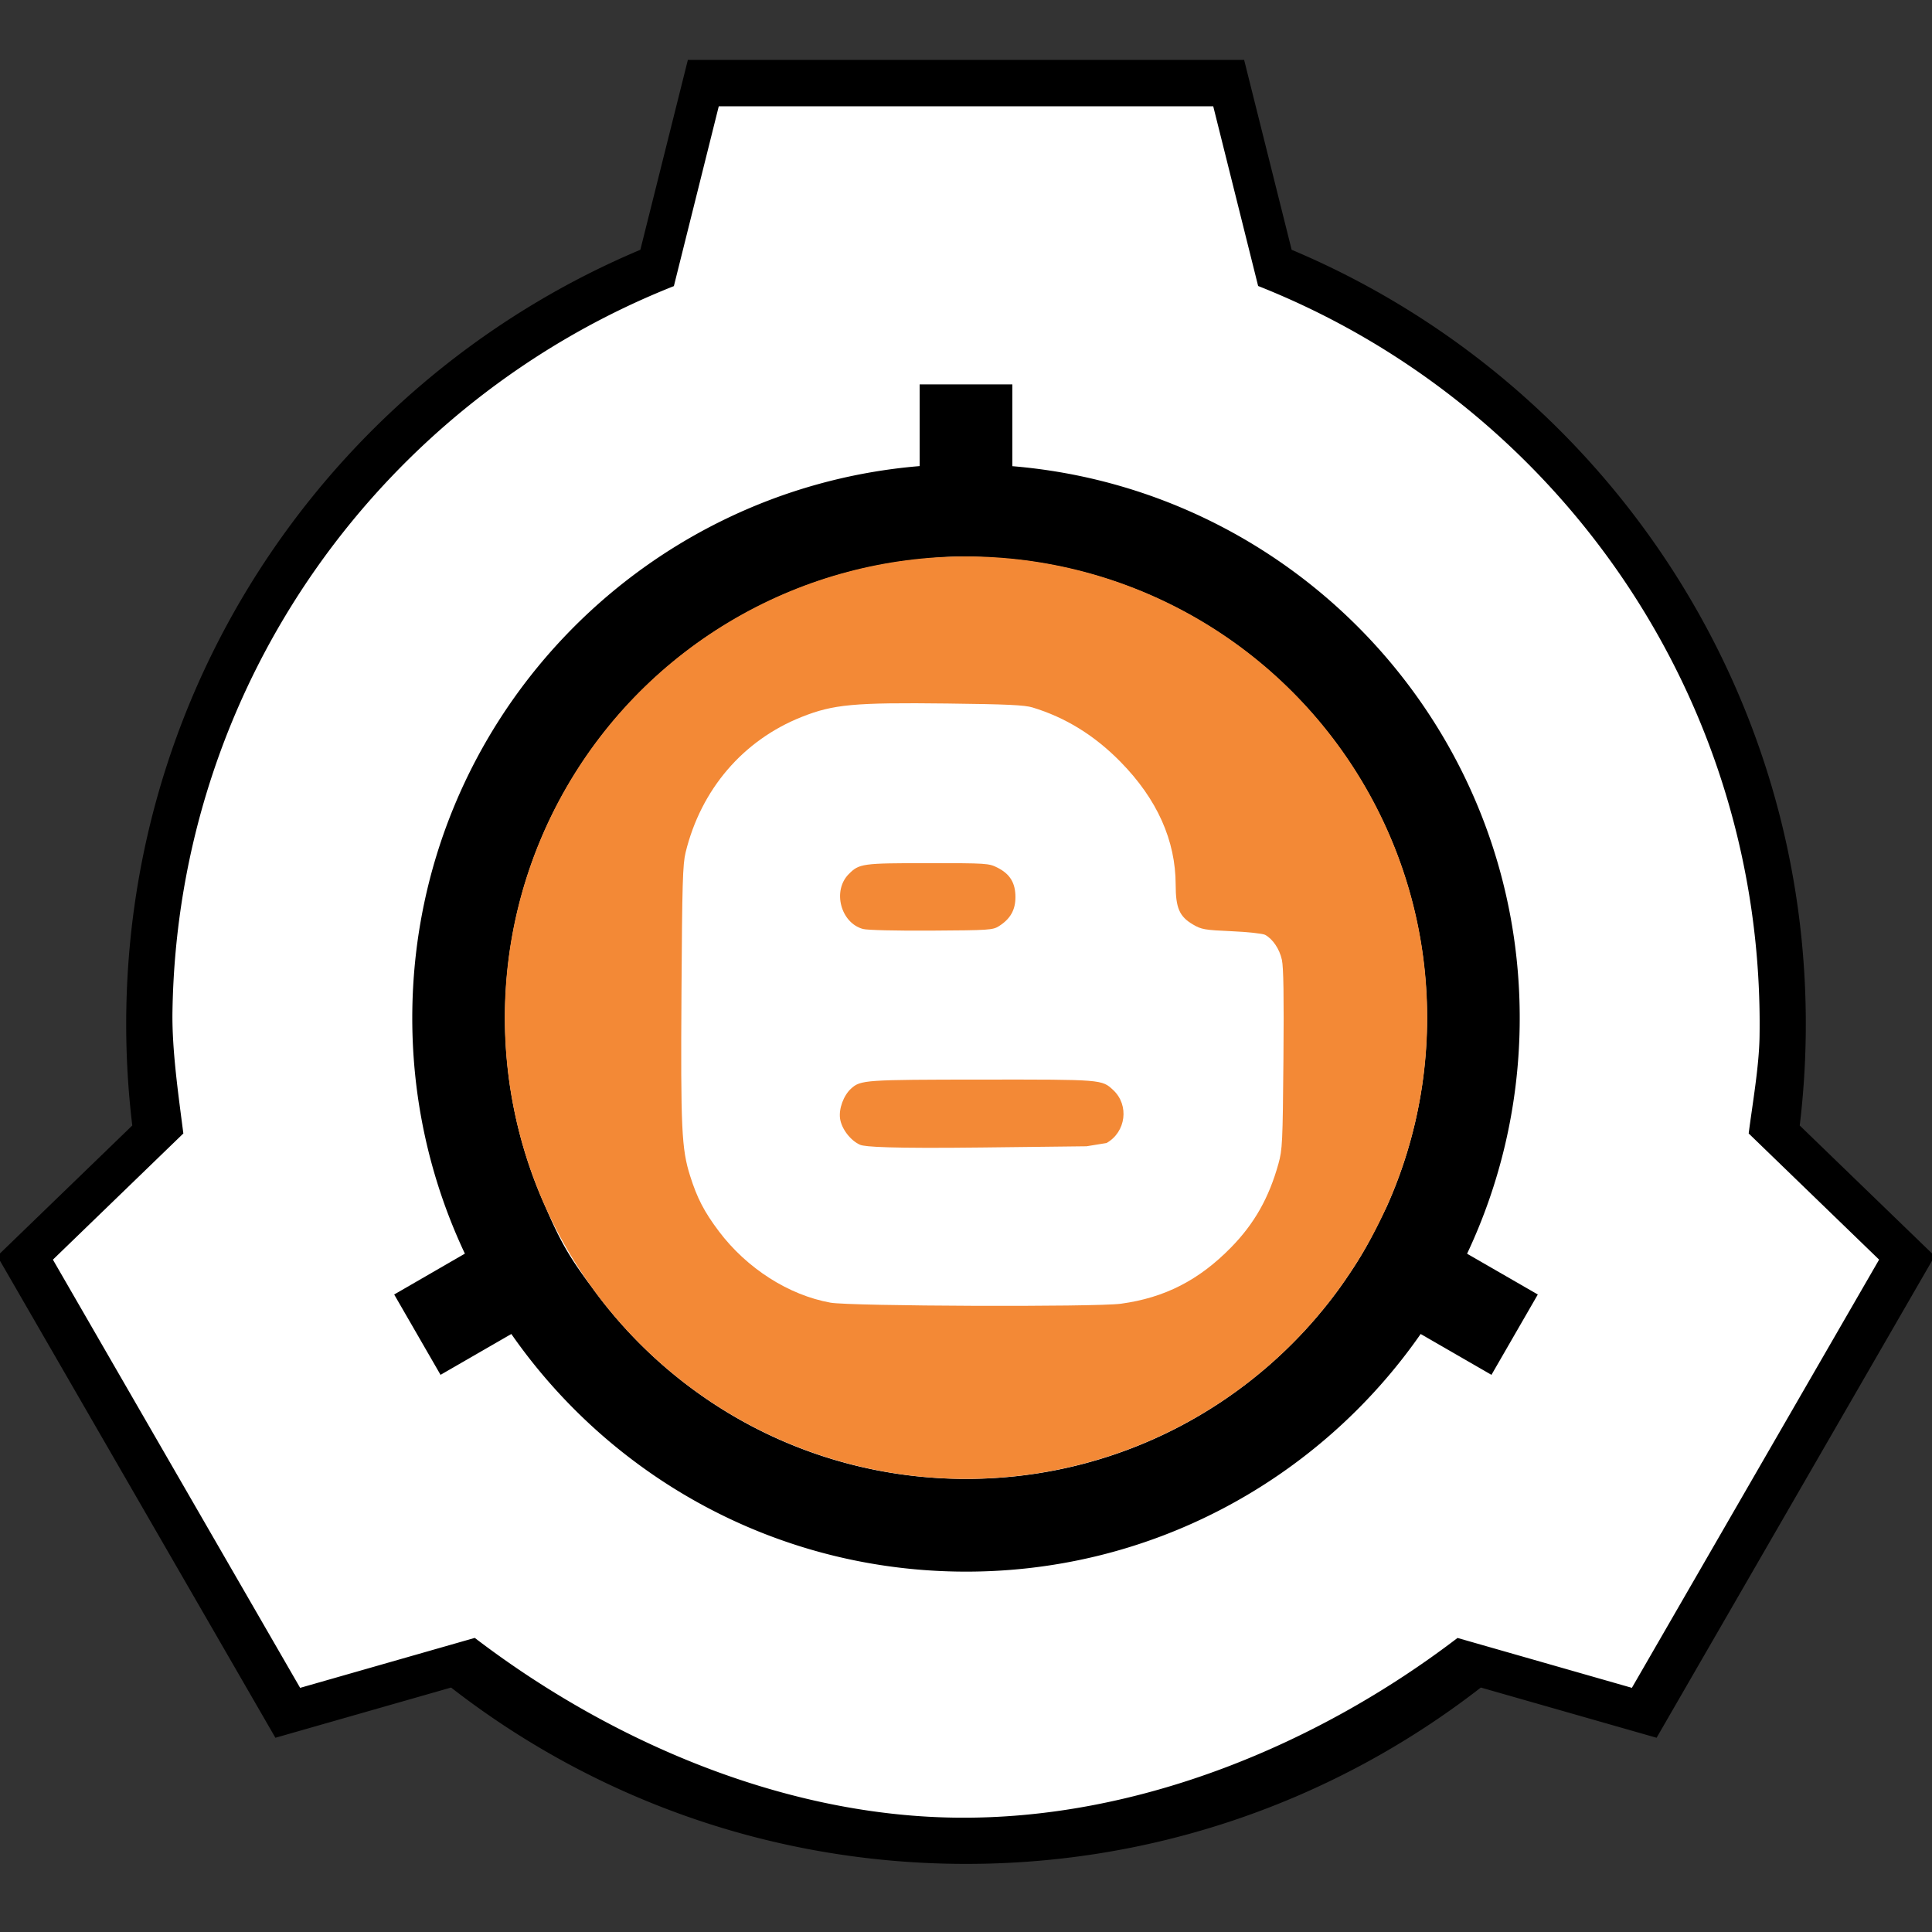 <?xml version="1.0" encoding="UTF-8" standalone="no"?><svg xmlns="http://www.w3.org/2000/svg" xmlns:xlink="http://www.w3.org/1999/xlink" viewBox="0 0 500 500"><rect x="0" y="0" width="500" height="500" fill="#333333" stroke="none"/><path d="M183.893 23.14l-14.176 46.67C92.695 102.244 40.662 173.391 39.263 262.315c-.158 10.051.146 20.428 1.314 30.137l-33.06 33.32L75.503 441.98l46.402-12.291c35.914 27.92 75.097 45.193 124.084 45.964 51.438.809 95.447-15.855 133.138-45.142l45.135 11.939 67.987-116.325-33.531-34.378c.902-7.496 2.133-15.337 2.254-23.053 1.437-91.333-51.573-165.714-130.924-199.119L317.869 22.2l-133.976.94z" fill="#fff"/><path d="M178.02 15.505l-12.297 49.136C88.702 97.075 34.084 172.686 32.685 261.611a219.44 219.44 0 0 0 1.549 29.666l-34.94 33.791 71.98 124.665 45.463-12.997c35.914 27.921 80.852 44.842 129.839 45.612 51.439.81 98.971-16.324 136.662-45.612l45.488 12.997 71.98-124.665-34.94-33.791a219.7 219.7 0 0 0 1.549-22.818c1.437-91.333-53.688-170.413-133.038-203.818L321.98 15.505H178.02zm7.998 11.997h127.964l11.622 46.512c77.143 30.551 131.146 106.393 129.764 194.245-.122 7.799-1.844 17.515-2.81 25.075l-.012-.007 33.765 32.665-63.982 110.819-45.162-12.921.025.021c-35.403 27.055-82.404 47.246-130.415 46.49-45.694-.719-90.197-20.749-123.917-46.522l-.023.017-45.163 12.921-63.982-110.818 33.765-32.666-.012-.031c-1.23-9.641-2.969-21.483-2.812-31.485 1.346-85.582 54.857-158.085 129.764-187.772l11.621-46.543zm51.985 71.979v21.144c-72.552 6.016-130.119 66.239-131.289 140.561-.355 22.621 4.559 44.087 13.597 63.257l-18.295 10.572 11.996 20.794 18.32-10.572c25.448 36.536 67.502 60.729 115.419 61.483 49.54.779 93.583-23.67 119.917-61.483l18.32 10.572 11.996-20.794-18.295-10.547c.004 0-.003-.019 0-.026 8.408-17.849 13.266-37.722 13.596-58.734 1.194-75.846-56.766-138.874-131.288-145.059V99.48h-23.994v.001zm23.994 45.238c61.071 6.106 108.278 58.132 107.295 120.591-.264 16.782-3.99 32.698-10.472 47.086-4.207 8.643-6.192 12.534-12.022 20.795-22.046 30.535-58.16 50.173-98.672 49.536-39.162-.616-73.632-20.042-94.924-49.536-6.097-8.174-8.145-11.909-12.022-20.795-6.987-15.497-10.757-32.74-10.472-50.86.963-61.195 47.835-110.862 107.295-116.792 9.387-.973 13.4-.869 23.994-.025h0z"/><circle cx="250" cy="263.363" r="119.363" fill="#f38936"/><path d="M223.334 240.419c-5.785-1.594-7.947-9.894-3.695-14.187 2.718-2.744 3.469-2.848 20.479-2.848 15.271 0 15.785.033 18.028 1.166 3.242 1.638 4.65 3.947 4.65 7.623 0 3.32-1.323 5.647-4.273 7.516-1.585 1.004-2.531 1.067-17.494 1.155-9.239.054-16.599-.123-17.695-.425h0 0zm66.771 96.983c11.316-1.544 20.184-6.08 28.503-14.579 6.018-6.148 9.786-12.803 12.247-21.635 1.023-3.669 1.109-5.456 1.296-26.999.142-16.26.024-23.875-.4-25.797-.613-2.787-2.353-5.375-4.338-6.454-.611-.332-4.524-.755-8.696-.94-6.992-.31-7.774-.447-9.981-1.74-3.5-2.051-4.464-4.267-4.474-10.281-.018-11.491-4.8-22.159-14.249-31.787-6.731-6.86-14.24-11.503-22.81-14.104-2.052-.623-6.646-.835-22.033-1.017-24.144-.285-29.503.21-37.723 3.484-15.154 6.035-26.042 18.756-30.014 35.064-.746 3.063-.891 7.972-1.067 36.172-.22 35.328.023 40.516 2.23 47.517 1.824 5.784 3.664 9.328 7.455 14.359 7.222 9.584 18.045 16.506 28.866 18.461 5.15.93 68.682 1.163 75.188.276h0zm-67.496-41.125c-2.483-1.082-4.796-4.088-5.195-6.753-.381-2.539.895-6.029 2.85-7.799 2.466-2.231 3.548-2.305 33.865-2.329 31.187-.025 31.025-.038 33.982 2.724 4.177 3.9 3.296 10.843-1.737 13.694l-5.173.841-26.959.316c-23.689.277-30.4-.157-31.633-.694h0z" fill="#fff"/></svg>